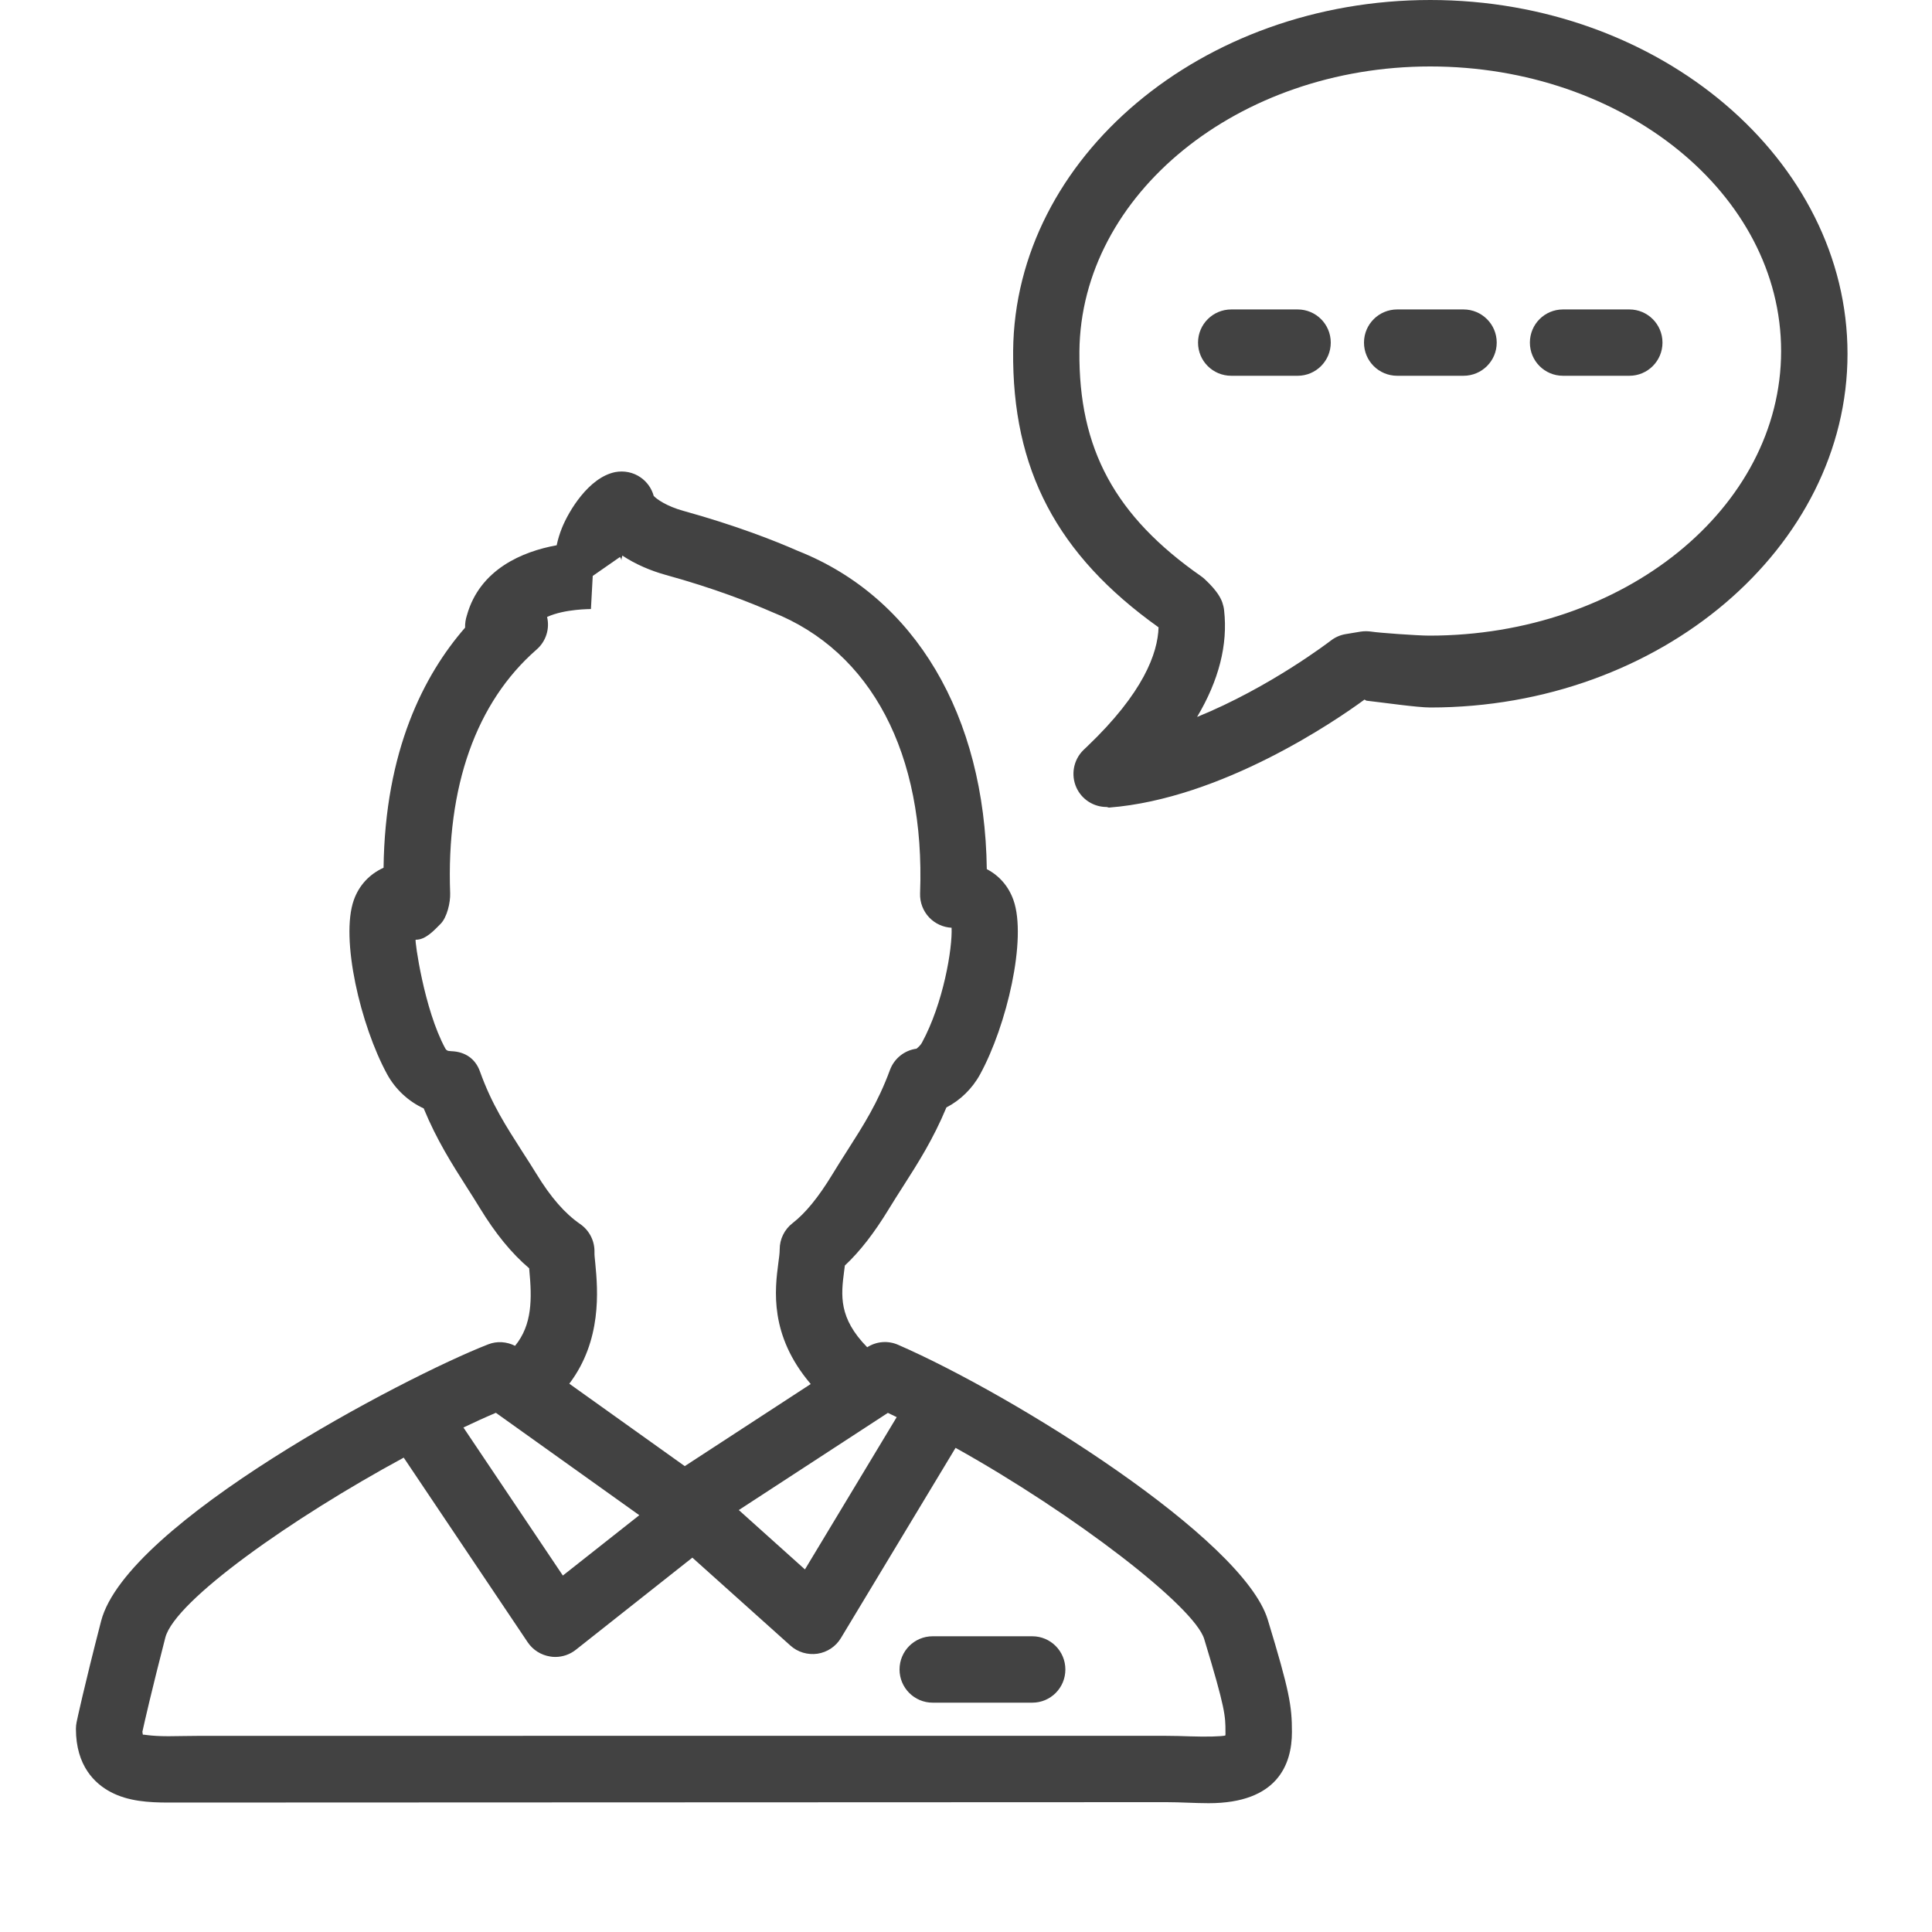 <?xml version="1.0" encoding="utf-8"?>
<!-- Generator: Adobe Illustrator 15.0.0, SVG Export Plug-In . SVG Version: 6.00 Build 0)  -->
<!DOCTYPE svg PUBLIC "-//W3C//DTD SVG 1.0//EN" "http://www.w3.org/TR/2001/REC-SVG-20010904/DTD/svg10.dtd">
<svg version="1.0" id="Layer_1" xmlns="http://www.w3.org/2000/svg" xmlns:xlink="http://www.w3.org/1999/xlink" x="0px" y="0px"
	 width="30px" height="30px" viewBox="0 0 30 30" enable-background="new 0 0 30 30" xml:space="preserve">
<g>
	<g>
		<path fill="#424242" d="M16.029,25.408h-1.546c-0.285,0-0.515,0.23-0.515,0.516c0,0.284,0.23,0.515,0.515,0.515h1.546
			c0.285,0,0.514-0.23,0.514-0.515C16.543,25.639,16.314,25.408,16.029,25.408z M13.948,20.883c-0.158-0.07-0.338-0.055-0.482,0.037
			c-0.446-0.454-0.407-0.807-0.359-1.176c0.004-0.032,0.008-0.062,0.012-0.093c0.235-0.22,0.456-0.505,0.683-0.878
			c0.073-0.12,0.146-0.234,0.219-0.348c0.23-0.36,0.468-0.731,0.675-1.229c0.213-0.109,0.402-0.292,0.523-0.514
			c0.414-0.757,0.73-2.105,0.518-2.705c-0.076-0.215-0.219-0.379-0.414-0.481c-0.031-2.388-1.114-4.221-2.932-4.941
			c-0.359-0.158-0.96-0.395-1.782-0.623c-0.254-0.07-0.41-0.179-0.458-0.231c-0.032-0.117-0.104-0.219-0.204-0.288
			c-0.115-0.08-0.258-0.108-0.395-0.082C9.141,7.415,8.831,7.936,8.725,8.2c-0.036,0.09-0.063,0.18-0.081,0.267
			C8.117,8.562,7.45,8.838,7.25,9.555C7.23,9.616,7.22,9.681,7.222,9.746c-0.642,0.737-1.243,1.911-1.266,3.728
			c-0.219,0.1-0.381,0.273-0.462,0.502c-0.212,0.599,0.104,1.946,0.517,2.704c0.129,0.237,0.337,0.426,0.568,0.531
			c0.203,0.492,0.437,0.859,0.664,1.216c0.068,0.106,0.138,0.216,0.208,0.331c0.243,0.398,0.491,0.702,0.766,0.936
			c0,0.008,0.001,0.018,0.002,0.025c0.042,0.447,0.048,0.85-0.221,1.179c-0.129-0.065-0.28-0.077-0.417-0.023
			c-1.313,0.512-5.617,2.776-6.011,4.297c-0.268,1.038-0.376,1.547-0.38,1.568c-0.007,0.034-0.011,0.069-0.011,0.105
			c0,0.576,0.294,0.852,0.541,0.982c0.272,0.144,0.591,0.163,0.895,0.163l15.496-0.006c0.113,0,0.223,0.004,0.33,0.008
			C18.555,27.996,18.664,28,18.768,28c1.068,0,1.293-0.602,1.293-1.105c0-0.407-0.037-0.632-0.375-1.744
			C19.303,23.891,15.754,21.67,13.948,20.883z M13.787,21.939c0.045,0.021,0.091,0.045,0.137,0.066l-1.425,2.365l-1.027-0.922
			L13.787,21.939z M8.112,17.885c-0.255-0.4-0.475-0.734-0.66-1.249c-0.071-0.198-0.232-0.306-0.443-0.313
			c-0.019-0.006-0.067,0.008-0.094-0.042c-0.333-0.611-0.477-1.689-0.461-1.689h0.007c0.148,0,0.28-0.145,0.38-0.246
			c0.101-0.101,0.154-0.333,0.149-0.475c-0.061-1.657,0.403-2.965,1.341-3.784C8.479,9.959,8.539,9.763,8.495,9.58
			c0.278-0.127,0.677-0.121,0.681-0.123l0.028-0.514l0.423-0.294C9.645,8.673,9.649,8.696,9.65,8.703
			c-0.001-0.02,0.004-0.046,0.014-0.076c0.204,0.136,0.443,0.236,0.669,0.299c0.762,0.21,1.312,0.428,1.66,0.58
			c1.538,0.609,2.375,2.201,2.294,4.366c-0.005,0.139,0.046,0.273,0.141,0.374c0.092,0.096,0.215,0.153,0.348,0.16
			c0.015,0.32-0.128,1.175-0.461,1.786c-0.027,0.049-0.078,0.087-0.083,0.092c-0.188,0.025-0.347,0.152-0.413,0.331
			c-0.188,0.51-0.41,0.856-0.666,1.257c-0.076,0.119-0.153,0.24-0.23,0.367c-0.214,0.352-0.416,0.599-0.616,0.754
			c-0.127,0.098-0.201,0.25-0.2,0.41c0,0.062-0.011,0.131-0.021,0.209c-0.053,0.406-0.145,1.119,0.503,1.879l-1.956,1.275
			L8.84,21.486c0.508-0.671,0.444-1.449,0.404-1.865c-0.007-0.072-0.015-0.133-0.013-0.178c0.004-0.174-0.079-0.337-0.222-0.436
			c-0.239-0.165-0.455-0.412-0.68-0.78C8.256,18.106,8.184,17.998,8.112,17.885z M7.7,21.938l2.227,1.59L8.74,24.465l-1.544-2.299
			C7.368,22.084,7.539,22.006,7.7,21.938z M19.027,26.949c-0.061,0.015-0.289,0.022-0.549,0.013
			c-0.119-0.004-0.242-0.008-0.367-0.008H3.128c-0.093,0-0.186,0.001-0.277,0.003L2.615,26.96c-0.309,0-0.396-0.035-0.395-0.021
			c0,0-0.006-0.014-0.009-0.048c0.035-0.161,0.146-0.647,0.356-1.462c0.148-0.574,1.972-1.859,3.702-2.795l1.925,2.867
			c0.08,0.119,0.207,0.199,0.348,0.221c0.026,0.005,0.053,0.007,0.08,0.007c0.115,0,0.228-0.039,0.319-0.111l1.81-1.431l1.522,1.365
			c0.115,0.104,0.269,0.148,0.42,0.127c0.152-0.023,0.286-0.112,0.365-0.244l1.78-2.953c1.852,1.033,3.709,2.466,3.861,2.969
			c0.33,1.086,0.33,1.197,0.33,1.443C19.031,26.918,19.029,26.937,19.027,26.949z M22.209,0c-3.543,0-6.449,2.443-6.477,5.446
			c-0.018,1.842,0.68,3.17,2.258,4.295c-0.012,0.403-0.236,1.018-1.107,1.849l-0.064,0.061c-0.152,0.153-0.193,0.384-0.104,0.58
			c0.084,0.184,0.268,0.3,0.467,0.3c0.014,0,0.027,0.01,0.041,0.009c1.746-0.137,3.512-1.344,3.965-1.677l0.029,0.017
			c0.258,0.029,0.793,0.106,0.992,0.106c3.572,0,6.479-2.488,6.479-5.493C28.688,2.488,25.781,0,22.209,0z M22.195,9.87
			c-0.182,0-0.791-0.044-0.898-0.062c-0.057-0.008-0.113-0.009-0.17,0l-0.229,0.038c-0.086,0.014-0.166,0.049-0.234,0.102
			c-0.014,0.01-0.941,0.724-2.076,1.185c0.338-0.567,0.48-1.121,0.42-1.655c-0.004-0.041-0.014-0.081-0.027-0.12
			c-0.018-0.05-0.061-0.166-0.27-0.361c-0.018-0.017-0.037-0.033-0.057-0.047c-1.34-0.934-1.906-1.979-1.893-3.494
			c0.023-2.439,2.467-4.424,5.447-4.424c3.004,0,5.449,1.983,5.449,4.42S25.213,9.87,22.195,9.87z M20.15,4.805h-1.031
			c-0.285,0-0.516,0.23-0.516,0.515s0.23,0.515,0.516,0.515h1.031c0.283,0,0.514-0.23,0.514-0.515S20.434,4.805,20.15,4.805z
			 M25.301,4.805H24.27c-0.285,0-0.514,0.23-0.514,0.515s0.229,0.515,0.514,0.515h1.031c0.283,0,0.514-0.23,0.514-0.515
			S25.584,4.805,25.301,4.805z M22.725,4.805h-1.029c-0.285,0-0.516,0.23-0.516,0.515s0.23,0.515,0.516,0.515h1.029
			c0.285,0,0.516-0.23,0.516-0.515S23.01,4.805,22.725,4.805z"/>
	</g>
</g>
</svg>
